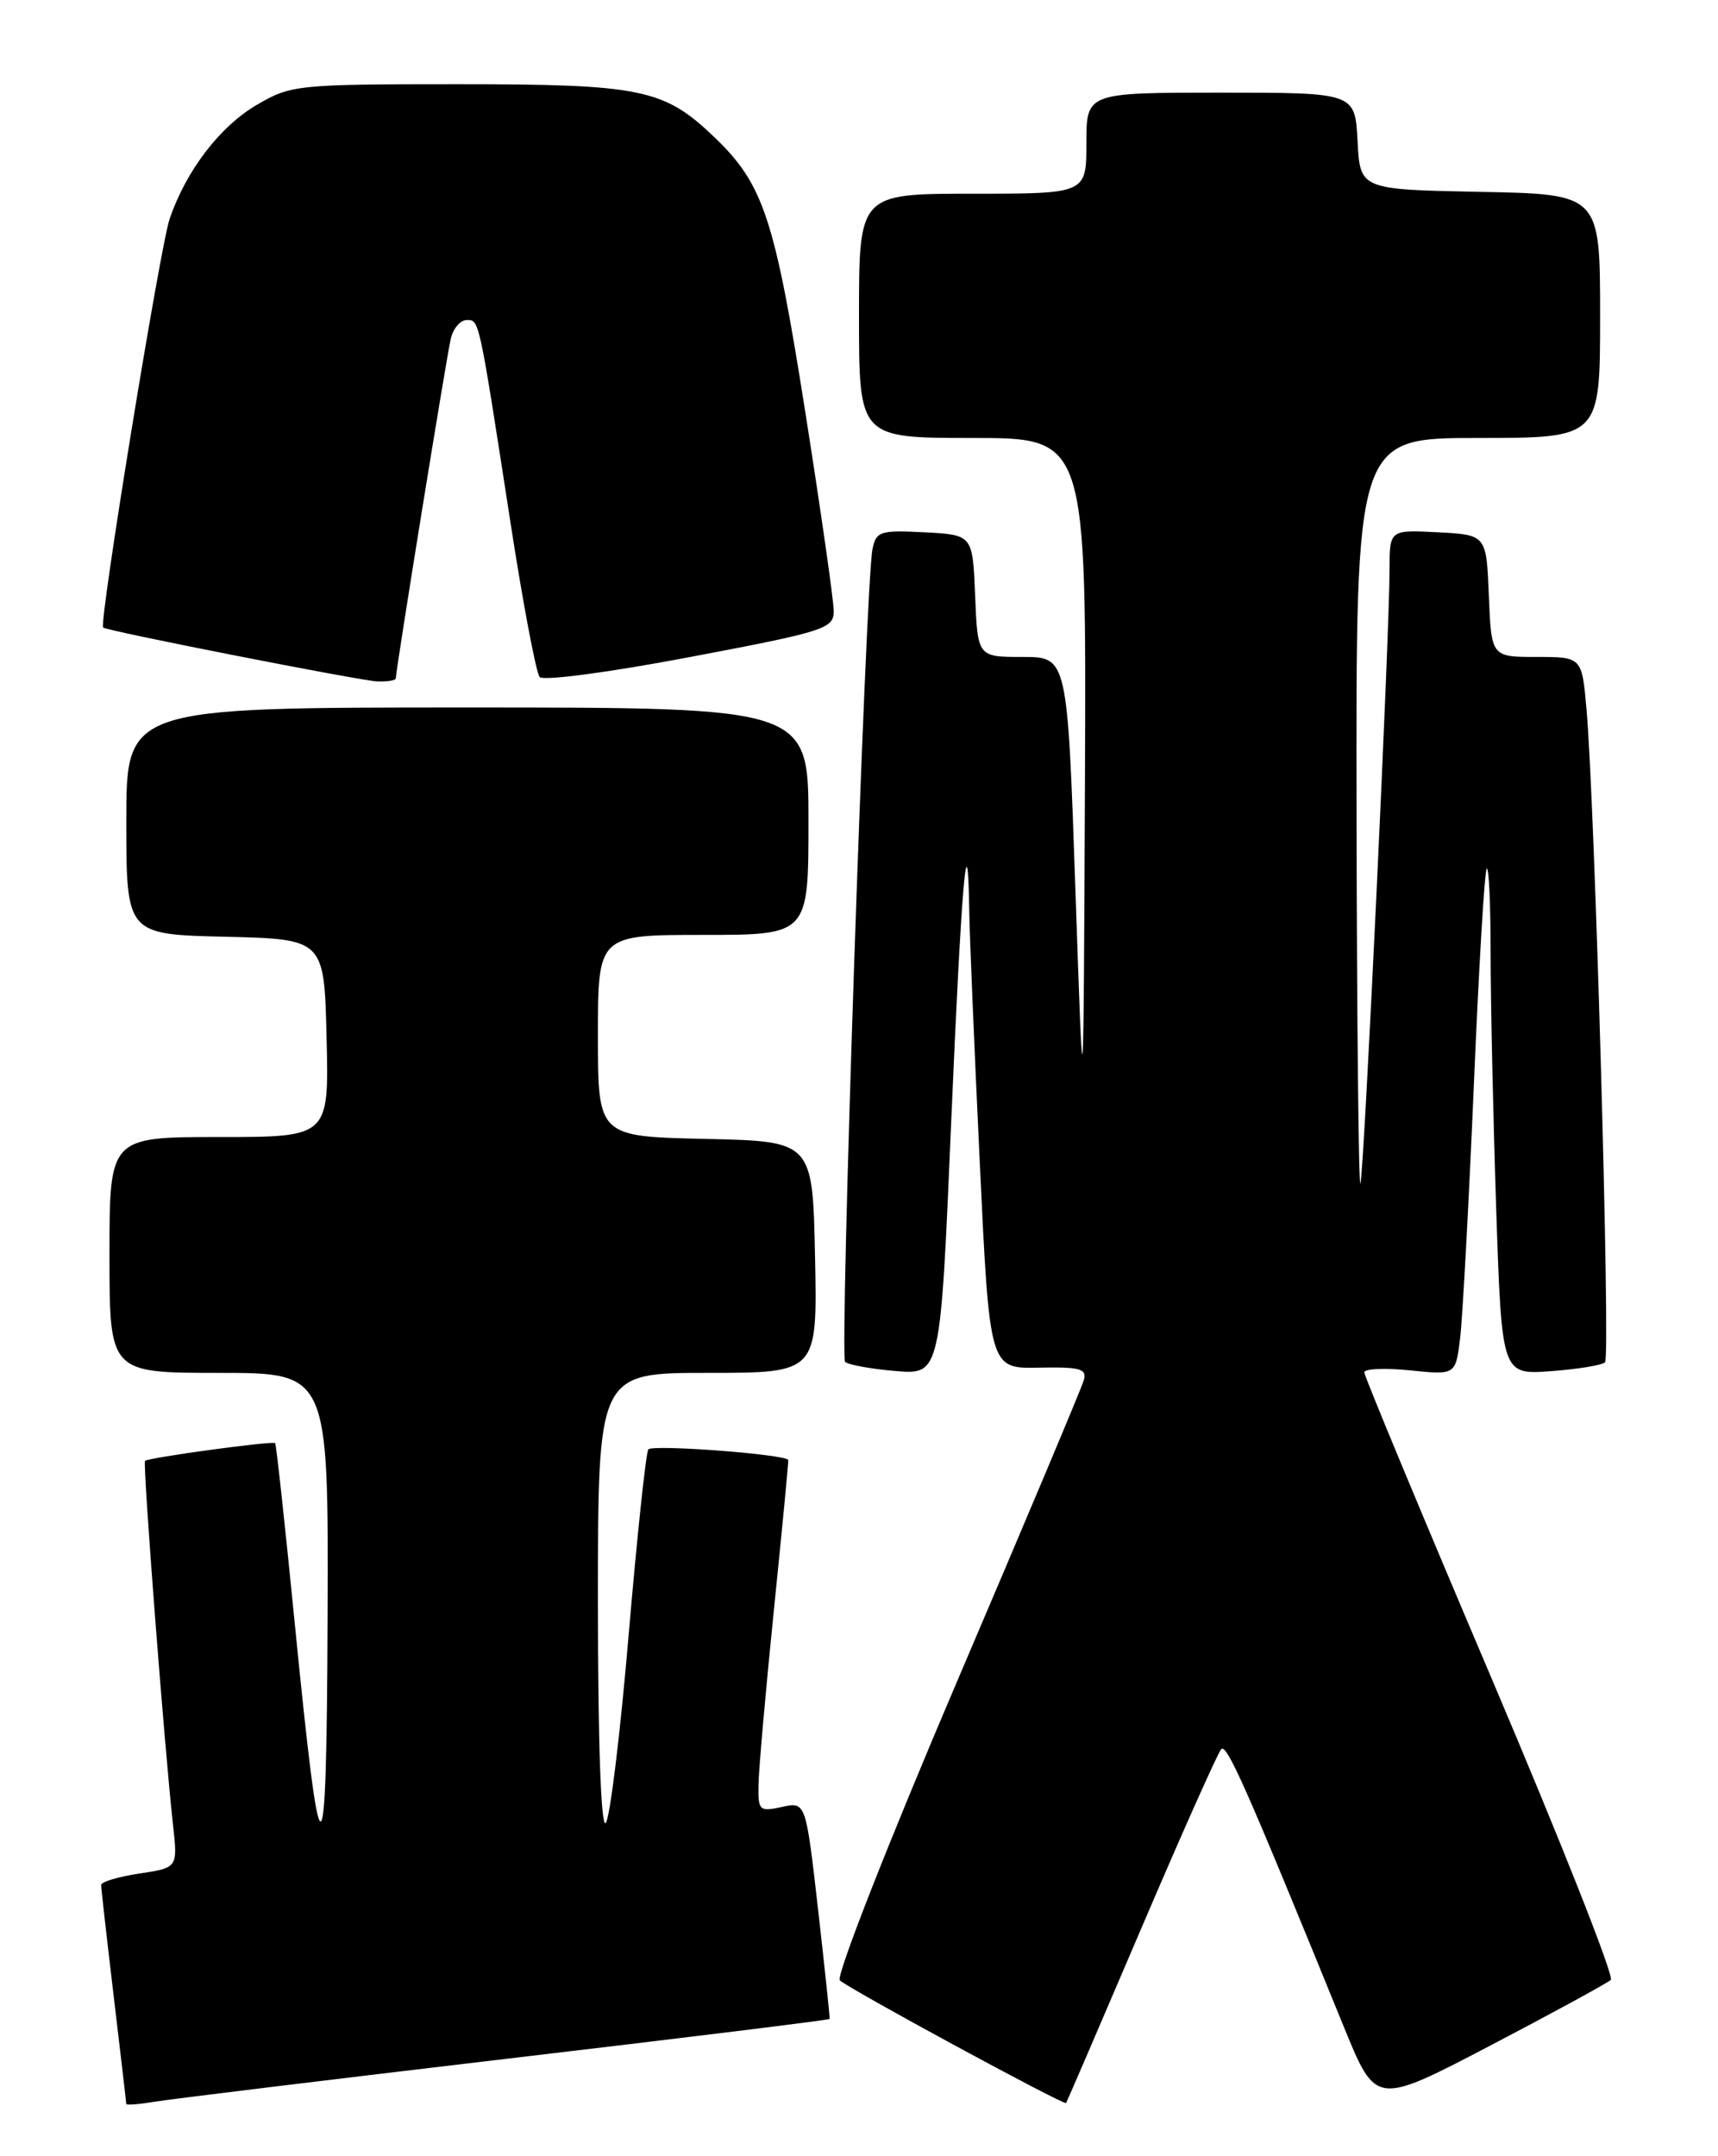 <?xml version="1.0" encoding="UTF-8" standalone="no"?>
<!DOCTYPE svg PUBLIC "-//W3C//DTD SVG 1.1//EN" "http://www.w3.org/Graphics/SVG/1.1/DTD/svg11.dtd" >
<svg xmlns="http://www.w3.org/2000/svg" xmlns:xlink="http://www.w3.org/1999/xlink" version="1.1" viewBox="0 0 204 256">
 <g >
 <path fill="currentColor"
d=" M 59.96 244.46 C 81.11 241.97 98.45 239.83 98.51 239.71 C 98.56 239.60 97.94 233.74 97.14 226.71 C 95.68 213.91 95.68 213.91 92.84 214.54 C 90.16 215.12 90.00 214.98 90.07 211.83 C 90.10 210.00 90.93 200.62 91.91 191.00 C 92.89 181.38 93.65 173.43 93.60 173.34 C 93.19 172.65 77.38 171.47 76.98 172.09 C 76.69 172.53 75.64 182.48 74.64 194.19 C 73.65 205.91 72.42 215.93 71.92 216.45 C 71.36 217.03 71.00 206.71 71.00 190.20 C 71.00 163.00 71.00 163.00 84.03 163.00 C 97.06 163.00 97.06 163.00 96.78 149.25 C 96.50 135.50 96.50 135.50 83.75 135.22 C 71.00 134.94 71.00 134.94 71.00 122.97 C 71.00 111.00 71.00 111.00 83.50 111.00 C 96.00 111.00 96.00 111.00 96.00 97.50 C 96.00 84.00 96.00 84.00 55.50 84.00 C 15.00 84.00 15.00 84.00 15.00 97.47 C 15.00 110.94 15.00 110.94 26.75 111.22 C 38.50 111.50 38.50 111.50 38.78 123.25 C 39.06 135.00 39.06 135.00 26.03 135.00 C 13.00 135.00 13.00 135.00 13.00 149.00 C 13.00 163.00 13.00 163.00 26.00 163.00 C 39.00 163.00 39.00 163.00 38.90 191.75 C 38.78 224.24 38.13 224.37 34.98 192.54 C 33.84 181.01 32.80 171.47 32.67 171.34 C 32.38 171.05 17.61 173.06 17.22 173.45 C 16.93 173.74 19.53 207.53 20.54 216.63 C 21.11 221.76 21.11 221.76 16.56 222.44 C 14.05 222.82 12.00 223.43 12.01 223.81 C 12.01 224.19 12.68 230.12 13.50 237.00 C 14.32 243.88 14.99 249.63 14.99 249.80 C 15.00 249.96 16.46 249.85 18.25 249.55 C 20.04 249.25 38.80 246.96 59.96 244.46 Z  M 135.50 229.00 C 140.32 217.72 144.60 208.13 145.00 207.69 C 145.66 206.95 147.87 211.94 159.61 240.74 C 163.38 249.97 163.38 249.97 176.94 242.88 C 184.40 238.98 190.85 235.46 191.27 235.07 C 191.70 234.68 185.28 218.47 177.02 199.05 C 168.76 179.63 162.00 163.38 162.00 162.94 C 162.00 162.50 164.44 162.40 167.42 162.70 C 172.84 163.26 172.84 163.26 173.38 158.88 C 173.67 156.47 174.40 143.05 175.00 129.05 C 175.59 115.04 176.28 103.38 176.54 103.13 C 176.79 102.87 177.00 107.39 177.00 113.17 C 177.00 118.95 177.30 132.57 177.66 143.45 C 178.32 163.22 178.32 163.22 184.14 162.80 C 187.34 162.56 190.24 162.09 190.59 161.74 C 191.24 161.09 189.38 95.45 188.39 84.25 C 187.84 78.00 187.84 78.00 182.46 78.00 C 177.09 78.00 177.09 78.00 176.79 70.75 C 176.50 63.50 176.50 63.50 170.75 63.20 C 165.00 62.90 165.00 62.90 165.00 67.59 C 165.00 75.28 161.96 139.42 161.54 140.50 C 161.33 141.05 161.12 121.36 161.08 96.75 C 161.00 52.00 161.00 52.00 175.50 52.00 C 190.00 52.00 190.00 52.00 190.00 37.53 C 190.00 23.05 190.00 23.05 175.75 22.78 C 161.50 22.50 161.50 22.50 161.20 16.75 C 160.90 11.00 160.90 11.00 144.95 11.00 C 129.00 11.00 129.00 11.00 129.00 17.00 C 129.00 23.00 129.00 23.00 115.50 23.00 C 102.00 23.00 102.00 23.00 102.00 37.50 C 102.00 52.00 102.00 52.00 115.50 52.00 C 129.00 52.00 129.00 52.00 128.83 92.75 C 128.65 133.50 128.65 133.50 127.70 105.75 C 126.75 78.00 126.75 78.00 121.42 78.00 C 116.09 78.00 116.09 78.00 115.79 70.75 C 115.50 63.50 115.50 63.50 109.78 63.20 C 104.50 62.93 104.03 63.08 103.60 65.20 C 102.77 69.29 99.69 161.02 100.35 161.69 C 100.71 162.04 103.40 162.53 106.33 162.78 C 111.67 163.22 111.67 163.22 112.94 133.36 C 114.16 104.93 114.90 96.22 115.09 108.08 C 115.13 111.06 115.70 124.53 116.34 138.00 C 117.50 162.50 117.50 162.50 123.33 162.38 C 128.27 162.28 129.09 162.51 128.69 163.88 C 128.44 164.77 121.62 180.97 113.54 199.88 C 105.39 218.97 99.25 234.65 99.72 235.12 C 100.67 236.07 126.36 250.00 126.59 249.69 C 126.67 249.59 130.68 240.28 135.50 229.00 Z  M 47.00 80.53 C 47.00 79.57 53.01 42.43 53.52 40.25 C 53.80 39.01 54.65 38.00 55.41 38.00 C 56.93 38.00 56.82 37.51 60.61 62.00 C 62.09 71.62 63.66 79.89 64.08 80.38 C 64.51 80.87 72.34 79.83 81.93 78.01 C 97.94 74.98 99.00 74.64 99.00 72.55 C 99.00 71.32 97.47 60.65 95.61 48.84 C 91.99 25.91 90.66 21.88 84.84 16.30 C 78.84 10.55 76.18 10.00 54.37 10.00 C 35.29 10.00 34.55 10.08 30.51 12.44 C 26.11 15.02 22.13 20.21 20.15 25.96 C 19.02 29.25 11.71 74.12 12.25 74.51 C 12.82 74.94 42.67 80.80 44.75 80.90 C 45.99 80.95 47.00 80.79 47.00 80.53 Z "/>
</g>
</svg>
